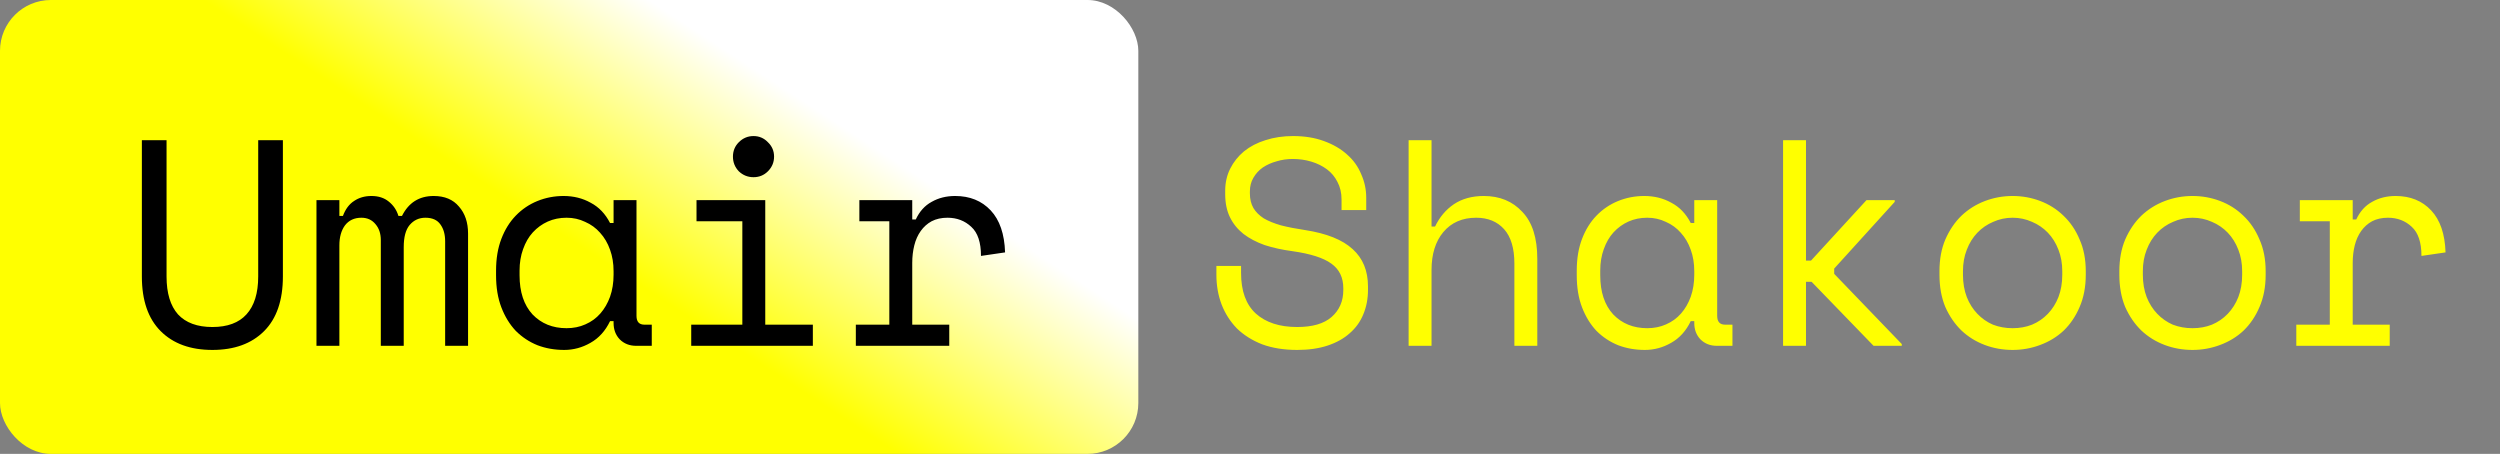 <svg width="347" height="63" viewBox="0 0 347 63" fill="none" xmlns="http://www.w3.org/2000/svg">
<rect x="0" y="0" width="347" height="63" fill="#808080" stroke="none"/>
<rect width="158" height="63" rx="7.059" fill="url(#paint0_linear_43_17)"/>
<path d="M23.117 19.456V38.377C23.117 40.687 23.647 42.441 24.707 43.637C25.794 44.806 27.385 45.39 29.478 45.39C31.571 45.39 33.148 44.806 34.208 43.637C35.296 42.441 35.839 40.687 35.839 38.377V19.456H39.265V38.377C39.265 41.693 38.395 44.221 36.655 45.961C34.915 47.701 32.523 48.571 29.478 48.571C26.433 48.571 24.041 47.701 22.301 45.961C20.561 44.221 19.691 41.693 19.691 38.377V19.456H23.117ZM64.967 48H61.786V33.483C61.786 32.532 61.569 31.757 61.134 31.159C60.699 30.534 60.006 30.221 59.054 30.221C58.157 30.221 57.423 30.561 56.852 31.24C56.309 31.893 56.037 32.912 56.037 34.299V48H52.856V33.32C52.856 32.423 52.611 31.689 52.122 31.118C51.633 30.52 50.98 30.221 50.165 30.221C49.186 30.221 48.425 30.574 47.881 31.281C47.365 31.988 47.106 32.912 47.106 34.054V48H43.926V27.774H47.106V29.976H47.596C47.949 29.025 48.466 28.332 49.145 27.897C49.825 27.434 50.627 27.203 51.551 27.203C52.53 27.203 53.332 27.462 53.957 27.978C54.609 28.495 55.058 29.161 55.303 29.976H55.792C56.716 28.128 58.184 27.203 60.196 27.203C61.718 27.203 62.887 27.693 63.703 28.671C64.546 29.623 64.967 30.873 64.967 32.423V48ZM85.164 44.575H84.675C84.022 45.934 83.112 46.94 81.943 47.592C80.801 48.245 79.591 48.571 78.314 48.571C76.981 48.571 75.745 48.353 74.603 47.918C73.461 47.456 72.455 46.79 71.585 45.92C70.743 45.023 70.076 43.936 69.587 42.658C69.098 41.38 68.853 39.899 68.853 38.213V37.561C68.853 35.903 69.098 34.435 69.587 33.157C70.076 31.879 70.743 30.805 71.585 29.936C72.455 29.038 73.461 28.359 74.603 27.897C75.745 27.434 76.954 27.203 78.232 27.203C79.618 27.203 80.869 27.516 81.984 28.141C83.125 28.739 84.022 29.677 84.675 30.955H85.164V27.774H88.345V43.841C88.345 44.656 88.712 45.064 89.446 45.064H90.465V48H88.304C87.38 48 86.619 47.701 86.021 47.103C85.45 46.505 85.164 45.744 85.164 44.819V44.575ZM78.64 45.553C79.591 45.553 80.461 45.377 81.25 45.023C82.065 44.67 82.758 44.167 83.329 43.514C83.9 42.862 84.349 42.087 84.675 41.19C85.001 40.266 85.164 39.246 85.164 38.132V37.642C85.164 36.555 85.001 35.563 84.675 34.666C84.349 33.741 83.886 32.953 83.288 32.301C82.718 31.648 82.024 31.145 81.209 30.792C80.42 30.411 79.564 30.221 78.64 30.221C77.688 30.221 76.818 30.398 76.03 30.751C75.242 31.105 74.549 31.607 73.95 32.26C73.379 32.885 72.931 33.66 72.605 34.584C72.278 35.481 72.115 36.474 72.115 37.561V38.213C72.115 40.524 72.713 42.332 73.91 43.637C75.133 44.914 76.71 45.553 78.64 45.553ZM101.732 21.739C101.732 20.951 102.004 20.285 102.548 19.741C103.119 19.17 103.798 18.885 104.587 18.885C105.375 18.885 106.041 19.17 106.585 19.741C107.156 20.285 107.441 20.951 107.441 21.739C107.441 22.528 107.156 23.207 106.585 23.778C106.041 24.322 105.375 24.594 104.587 24.594C103.798 24.594 103.119 24.322 102.548 23.778C102.004 23.207 101.732 22.528 101.732 21.739ZM95.942 45.064H103.037V30.71H96.676V27.774H106.218V45.064H112.824V48H95.942V45.064ZM119.279 27.774H126.619V30.466H127.108C127.625 29.351 128.359 28.535 129.31 28.019C130.262 27.475 131.349 27.203 132.573 27.203C134.612 27.203 136.256 27.869 137.507 29.201C138.757 30.534 139.423 32.477 139.505 35.033L136.161 35.522C136.161 33.646 135.713 32.301 134.815 31.485C133.918 30.642 132.817 30.221 131.512 30.221C130.67 30.221 129.936 30.384 129.31 30.71C128.712 31.037 128.209 31.485 127.802 32.056C127.394 32.627 127.095 33.293 126.905 34.054C126.714 34.815 126.619 35.631 126.619 36.501V45.064H131.757V48H118.79V45.064H123.438V30.71H119.279V27.774Z" fill="black"/>
<path d="M186.206 27.693C186.206 26.768 186.016 25.953 185.635 25.246C185.282 24.539 184.793 23.955 184.167 23.493C183.542 23.03 182.822 22.677 182.006 22.432C181.191 22.188 180.334 22.065 179.437 22.065C178.649 22.065 177.901 22.174 177.194 22.392C176.488 22.582 175.849 22.867 175.278 23.248C174.734 23.629 174.299 24.104 173.973 24.675C173.647 25.219 173.484 25.858 173.484 26.592V26.836C173.484 27.625 173.647 28.304 173.973 28.875C174.299 29.419 174.775 29.895 175.4 30.302C176.053 30.683 176.855 31.009 177.806 31.281C178.758 31.526 179.872 31.743 181.15 31.934C184.14 32.396 186.342 33.279 187.756 34.584C189.169 35.862 189.876 37.588 189.876 39.763V40.252C189.876 41.476 189.659 42.604 189.224 43.637C188.816 44.643 188.191 45.513 187.348 46.247C186.532 46.981 185.513 47.551 184.29 47.959C183.066 48.367 181.653 48.571 180.049 48.571C178.227 48.571 176.61 48.313 175.196 47.796C173.81 47.252 172.641 46.518 171.689 45.594C170.765 44.643 170.058 43.542 169.569 42.291C169.08 41.013 168.835 39.627 168.835 38.132V36.908H172.26V37.887C172.26 40.388 172.94 42.264 174.299 43.514C175.686 44.765 177.602 45.39 180.049 45.39C182.169 45.39 183.76 44.928 184.82 44.004C185.907 43.052 186.451 41.802 186.451 40.252V40.008C186.451 38.512 185.894 37.371 184.779 36.582C183.692 35.794 181.911 35.223 179.437 34.87C177.996 34.679 176.691 34.394 175.523 34.013C174.381 33.605 173.402 33.089 172.587 32.464C171.771 31.811 171.146 31.037 170.711 30.139C170.276 29.242 170.058 28.182 170.058 26.959V26.469C170.058 25.355 170.289 24.335 170.752 23.411C171.214 22.487 171.853 21.685 172.668 21.005C173.511 20.326 174.503 19.809 175.645 19.456C176.814 19.075 178.092 18.885 179.478 18.885C181.082 18.885 182.509 19.116 183.76 19.578C185.037 20.04 186.111 20.665 186.981 21.454C187.851 22.215 188.503 23.126 188.938 24.186C189.401 25.219 189.632 26.306 189.632 27.448V29.161H186.206V27.693ZM198.697 48H195.516V19.456H198.697V31.444H199.186C199.811 30.139 200.681 29.106 201.796 28.345C202.938 27.584 204.324 27.203 205.955 27.203C208.157 27.203 209.938 27.937 211.297 29.405C212.683 30.846 213.377 33.021 213.377 35.93V48H210.196V36.582C210.196 34.462 209.72 32.871 208.769 31.811C207.817 30.751 206.526 30.221 204.895 30.221C202.965 30.221 201.442 30.887 200.328 32.219C199.24 33.524 198.697 35.277 198.697 37.479V48ZM235.164 44.575H234.675C234.022 45.934 233.112 46.94 231.943 47.592C230.801 48.245 229.591 48.571 228.314 48.571C226.982 48.571 225.745 48.353 224.603 47.918C223.461 47.456 222.455 46.79 221.585 45.92C220.743 45.023 220.077 43.936 219.587 42.658C219.098 41.38 218.853 39.899 218.853 38.213V37.561C218.853 35.903 219.098 34.435 219.587 33.157C220.077 31.879 220.743 30.805 221.585 29.936C222.455 29.038 223.461 28.359 224.603 27.897C225.745 27.434 226.954 27.203 228.232 27.203C229.618 27.203 230.869 27.516 231.984 28.141C233.125 28.739 234.022 29.677 234.675 30.955H235.164V27.774H238.345V43.841C238.345 44.656 238.712 45.064 239.446 45.064H240.465V48H238.304C237.38 48 236.619 47.701 236.021 47.103C235.45 46.505 235.164 45.744 235.164 44.819V44.575ZM228.64 45.553C229.591 45.553 230.461 45.377 231.25 45.023C232.065 44.67 232.758 44.167 233.329 43.514C233.9 42.862 234.349 42.087 234.675 41.19C235.001 40.266 235.164 39.246 235.164 38.132V37.642C235.164 36.555 235.001 35.563 234.675 34.666C234.349 33.741 233.887 32.953 233.288 32.301C232.718 31.648 232.024 31.145 231.209 30.792C230.42 30.411 229.564 30.221 228.64 30.221C227.688 30.221 226.818 30.398 226.03 30.751C225.242 31.105 224.548 31.607 223.95 32.26C223.38 32.885 222.931 33.66 222.605 34.584C222.279 35.481 222.115 36.474 222.115 37.561V38.213C222.115 40.524 222.713 42.332 223.91 43.637C225.133 44.914 226.71 45.553 228.64 45.553ZM250.672 36.175H251.365L259.072 27.774H262.987V28.019L254.587 37.276V38.01L263.966 47.755V48H260.051L251.447 39.111H250.672V48H247.492V19.456H250.672V36.175ZM289.505 38.132C289.505 39.817 289.219 41.312 288.649 42.617C288.105 43.895 287.371 44.983 286.447 45.88C285.522 46.749 284.435 47.416 283.184 47.878C281.961 48.34 280.683 48.571 279.351 48.571C277.992 48.571 276.701 48.34 275.477 47.878C274.254 47.416 273.18 46.749 272.256 45.88C271.332 44.983 270.584 43.895 270.013 42.617C269.469 41.312 269.198 39.817 269.198 38.132V37.642C269.198 35.984 269.469 34.516 270.013 33.239C270.584 31.934 271.332 30.833 272.256 29.936C273.207 29.038 274.295 28.359 275.518 27.897C276.741 27.434 278.019 27.203 279.351 27.203C280.683 27.203 281.961 27.434 283.184 27.897C284.408 28.359 285.481 29.038 286.406 29.936C287.357 30.833 288.105 31.934 288.649 33.239C289.219 34.516 289.505 35.984 289.505 37.642V38.132ZM279.351 45.553C280.33 45.553 281.227 45.39 282.043 45.064C282.885 44.711 283.619 44.208 284.245 43.555C284.87 42.903 285.359 42.128 285.713 41.231C286.066 40.307 286.243 39.274 286.243 38.132V37.642C286.243 36.555 286.066 35.563 285.713 34.666C285.359 33.741 284.87 32.953 284.245 32.301C283.619 31.648 282.885 31.145 282.043 30.792C281.2 30.411 280.303 30.221 279.351 30.221C278.4 30.221 277.503 30.411 276.66 30.792C275.817 31.145 275.083 31.648 274.458 32.301C273.833 32.953 273.343 33.741 272.99 34.666C272.637 35.563 272.46 36.555 272.46 37.642V38.132C272.46 39.274 272.637 40.307 272.99 41.231C273.343 42.128 273.833 42.903 274.458 43.555C275.083 44.208 275.804 44.711 276.619 45.064C277.462 45.39 278.373 45.553 279.351 45.553ZM314.473 38.132C314.473 39.817 314.188 41.312 313.617 42.617C313.073 43.895 312.339 44.983 311.415 45.88C310.491 46.749 309.403 47.416 308.153 47.878C306.929 48.34 305.652 48.571 304.32 48.571C302.96 48.571 301.669 48.34 300.446 47.878C299.222 47.416 298.149 46.749 297.224 45.88C296.3 44.983 295.552 43.895 294.981 42.617C294.438 41.312 294.166 39.817 294.166 38.132V37.642C294.166 35.984 294.438 34.516 294.981 33.239C295.552 31.934 296.3 30.833 297.224 29.936C298.176 29.038 299.263 28.359 300.486 27.897C301.71 27.434 302.988 27.203 304.32 27.203C305.652 27.203 306.929 27.434 308.153 27.897C309.376 28.359 310.45 29.038 311.374 29.936C312.326 30.833 313.073 31.934 313.617 33.239C314.188 34.516 314.473 35.984 314.473 37.642V38.132ZM304.32 45.553C305.298 45.553 306.195 45.39 307.011 45.064C307.854 44.711 308.588 44.208 309.213 43.555C309.838 42.903 310.327 42.128 310.681 41.231C311.034 40.307 311.211 39.274 311.211 38.132V37.642C311.211 36.555 311.034 35.563 310.681 34.666C310.327 33.741 309.838 32.953 309.213 32.301C308.588 31.648 307.854 31.145 307.011 30.792C306.168 30.411 305.271 30.221 304.32 30.221C303.368 30.221 302.471 30.411 301.628 30.792C300.786 31.145 300.052 31.648 299.426 32.301C298.801 32.953 298.312 33.741 297.958 34.666C297.605 35.563 297.428 36.555 297.428 37.642V38.132C297.428 39.274 297.605 40.307 297.958 41.231C298.312 42.128 298.801 42.903 299.426 43.555C300.052 44.208 300.772 44.711 301.587 45.064C302.43 45.39 303.341 45.553 304.32 45.553ZM319.216 27.774H326.556V30.466H327.045C327.562 29.351 328.296 28.535 329.247 28.019C330.199 27.475 331.286 27.203 332.509 27.203C334.548 27.203 336.193 27.869 337.443 29.201C338.694 30.534 339.36 32.477 339.442 35.033L336.098 35.522C336.098 33.646 335.649 32.301 334.752 31.485C333.855 30.642 332.754 30.221 331.449 30.221C330.606 30.221 329.872 30.384 329.247 30.71C328.649 31.037 328.146 31.485 327.738 32.056C327.331 32.627 327.032 33.293 326.841 34.054C326.651 34.815 326.556 35.631 326.556 36.501V45.064H331.694V48H318.726V45.064H323.375V30.71H319.216V27.774Z" fill="#FFFF00"/>
<defs>
<linearGradient id="paint0_linear_43_17" x1="59.937" y1="63" x2="100.191" y2="1.39" gradientUnits="userSpaceOnUse">
<stop stop-color="#FFFF00"/>
<stop offset="0.481" stop-color="#FFFF00"/>
<stop offset="0.941" stop-color="white"/>
</linearGradient>
</defs>
</svg>
